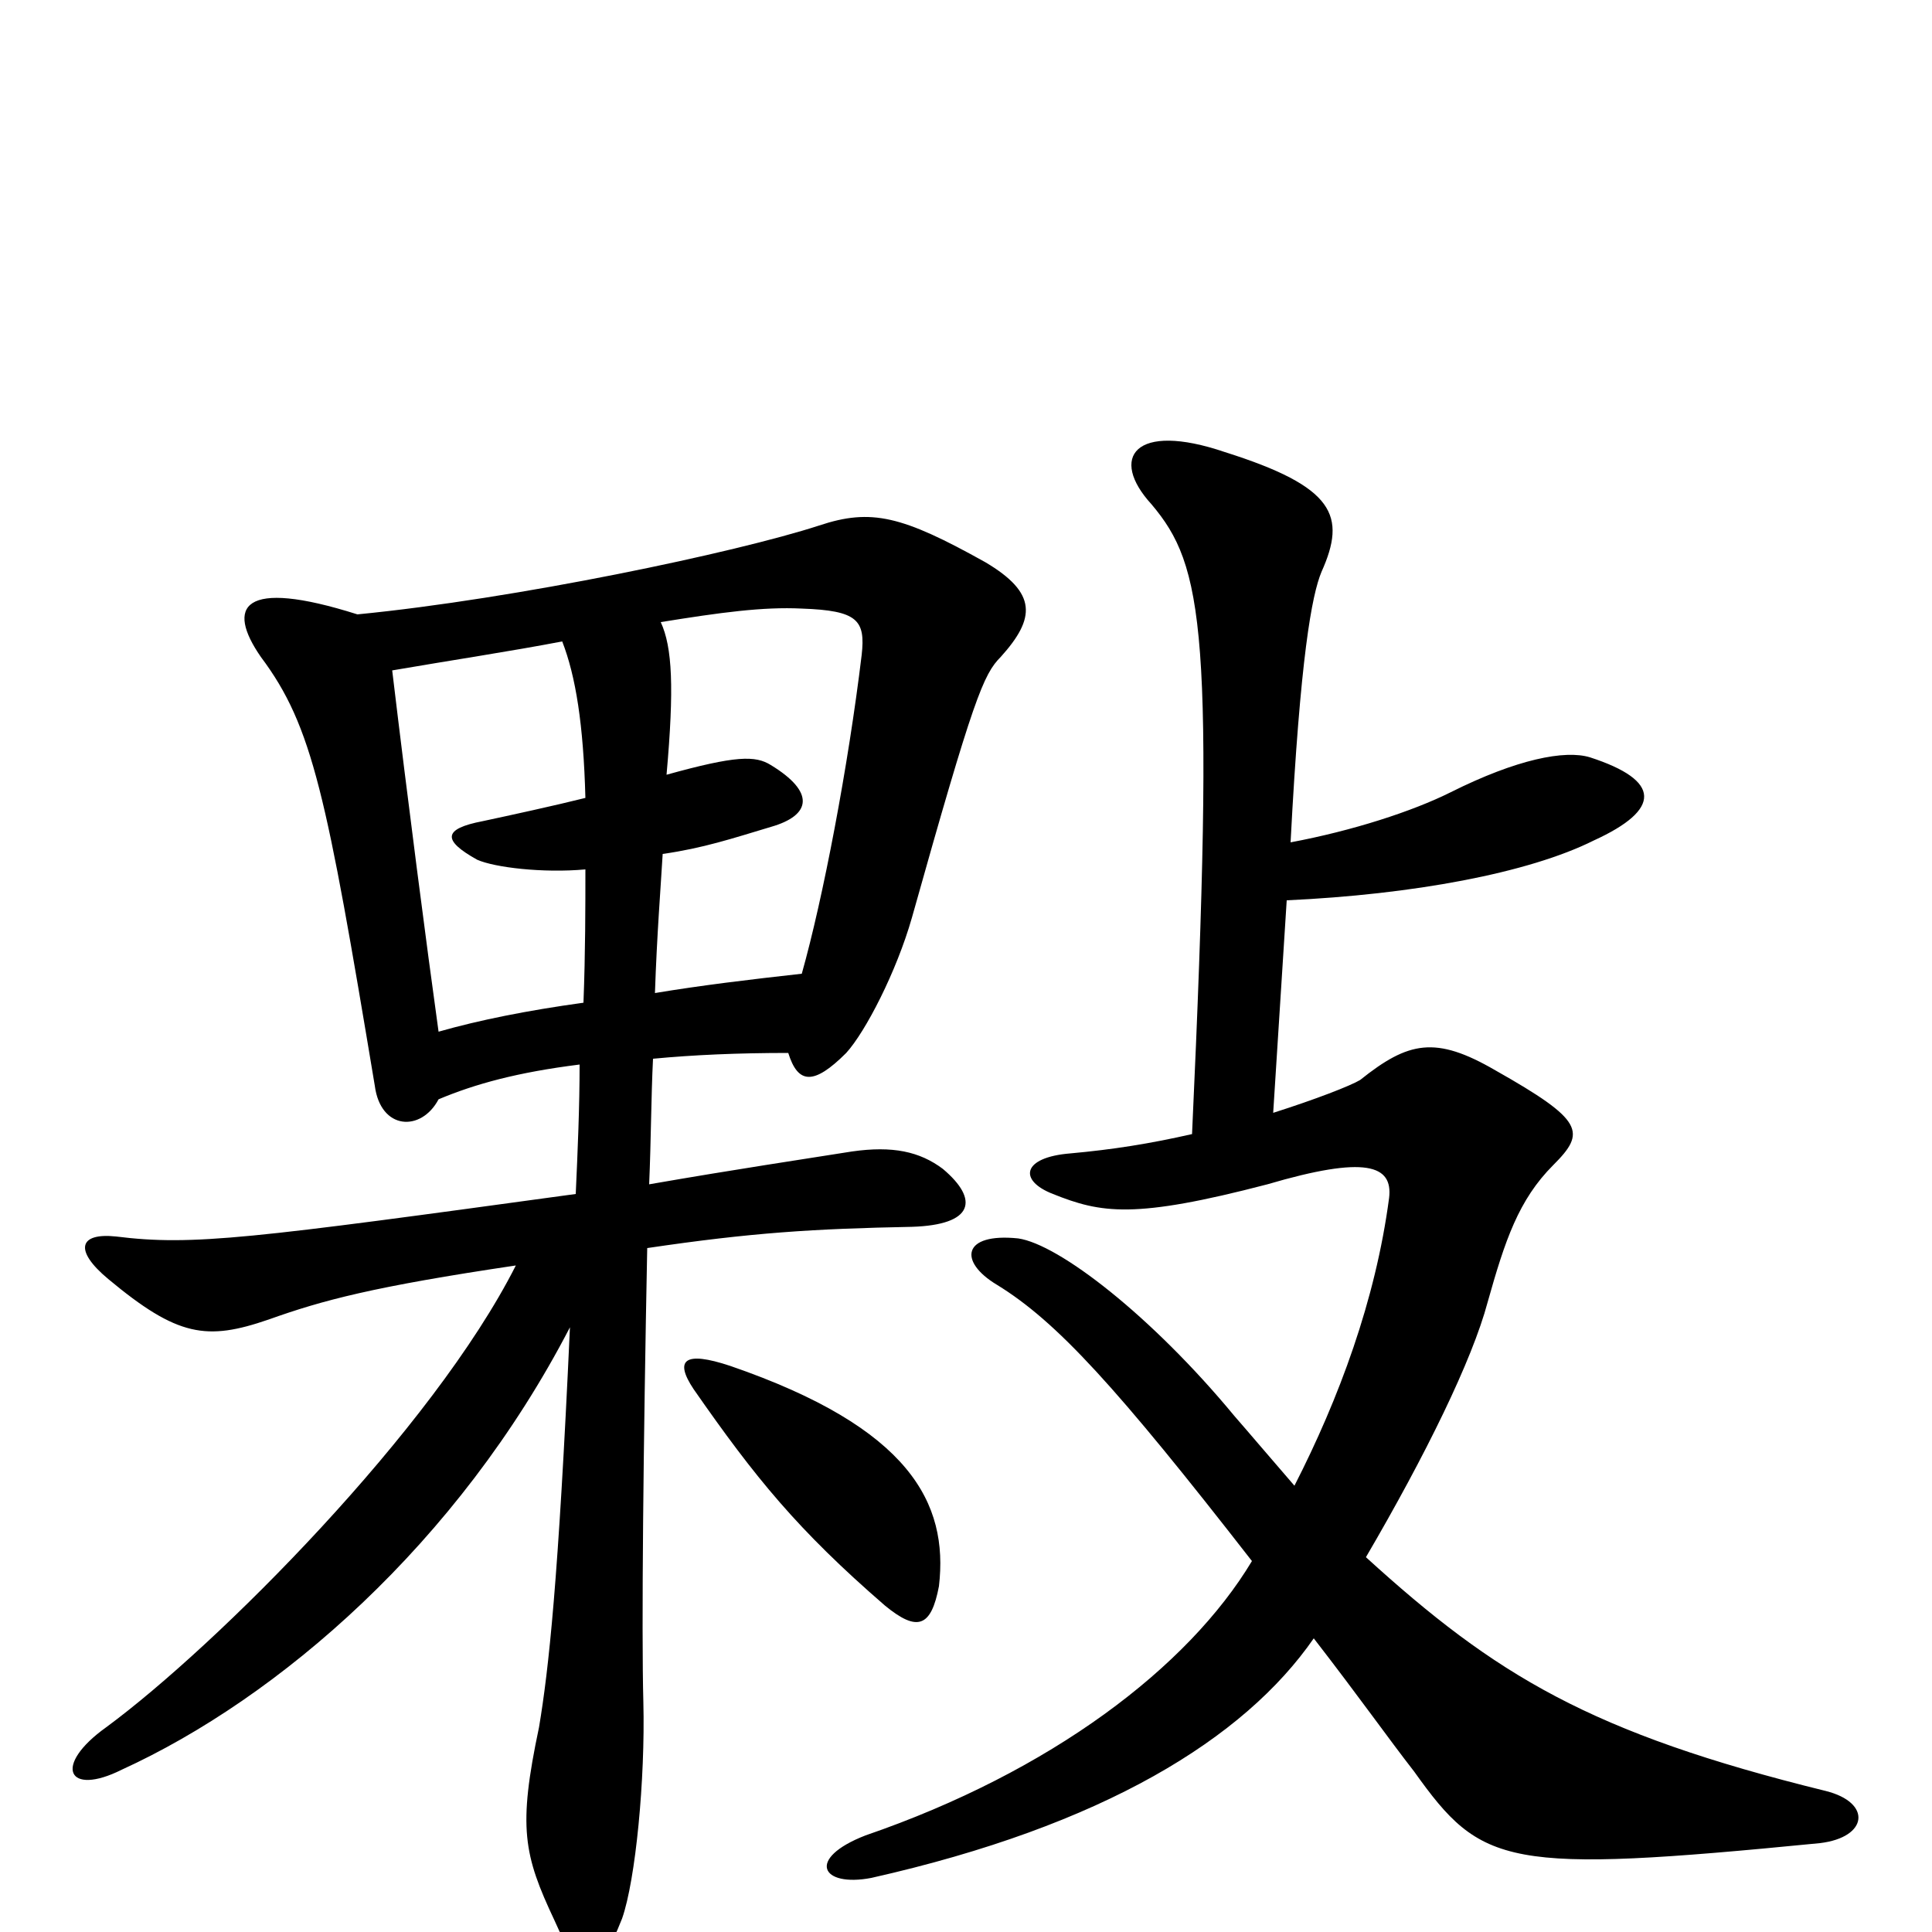 <svg xmlns="http://www.w3.org/2000/svg" viewBox="0 -1000 1000 1000">
	<path fill="#000000" d="M670 -231C657 -246 646 -259 639 -267C596 -319 548 -356 527 -359C498 -362 496 -347 516 -335C547 -316 578 -282 648 -192C615 -137 544 -83 448 -50C417 -38 425 -23 451 -28C571 -55 644 -100 680 -152C704 -121 718 -101 732 -83C767 -34 779 -30 942 -46C967 -49 969 -67 945 -73C823 -103 774 -133 707 -194C738 -247 762 -296 770 -326C779 -358 786 -379 804 -397C821 -414 820 -420 774 -446C743 -464 729 -461 704 -441C699 -438 681 -431 659 -424L666 -534C731 -537 791 -548 825 -565C860 -581 860 -596 823 -608C810 -612 785 -607 751 -590C731 -580 700 -570 668 -564C673 -660 679 -692 684 -704C697 -733 691 -748 634 -766C587 -782 574 -763 596 -739C623 -707 629 -674 617 -413C595 -408 576 -405 554 -403C529 -401 527 -389 545 -382C570 -372 587 -369 656 -387C707 -402 721 -397 719 -380C712 -327 693 -276 670 -231ZM486 -179C491 -222 471 -261 378 -293C354 -301 349 -296 359 -281C391 -235 413 -208 458 -169C475 -155 482 -158 486 -179ZM303 -587C287 -583 264 -578 250 -575C229 -571 229 -565 247 -555C256 -551 281 -548 303 -550C303 -531 303 -507 302 -481C273 -477 248 -472 227 -466C221 -509 211 -586 203 -653C232 -658 265 -663 291 -668C298 -650 302 -625 303 -587ZM345 -599C349 -644 348 -665 342 -678C373 -683 395 -686 415 -685C444 -684 448 -679 446 -661C439 -603 426 -535 415 -496C388 -493 363 -490 339 -486C340 -516 342 -541 343 -558C364 -561 379 -566 399 -572C420 -578 422 -590 399 -604C391 -609 381 -609 345 -599ZM336 -387C337 -410 337 -432 338 -452C359 -454 382 -455 408 -455C413 -439 421 -438 438 -455C448 -466 464 -497 472 -525C504 -639 509 -651 518 -660C536 -680 537 -693 510 -709C467 -733 451 -737 424 -728C381 -714 267 -690 185 -682C125 -701 117 -686 135 -660C162 -624 169 -588 194 -438C197 -415 218 -414 227 -431C246 -439 268 -445 300 -449C300 -427 299 -404 298 -382C130 -359 100 -355 60 -360C41 -362 38 -353 56 -338C92 -308 107 -306 139 -317C167 -327 193 -334 267 -345C224 -260 112 -148 55 -106C27 -86 35 -70 63 -84C144 -121 237 -201 295 -313C289 -181 284 -136 279 -106C268 -54 271 -40 287 -6C301 26 309 26 322 -7C329 -27 334 -79 333 -119C332 -156 333 -253 335 -354C389 -362 421 -364 472 -365C504 -366 507 -379 488 -395C476 -404 462 -407 441 -404C416 -400 382 -395 336 -387Z"/>
</svg>